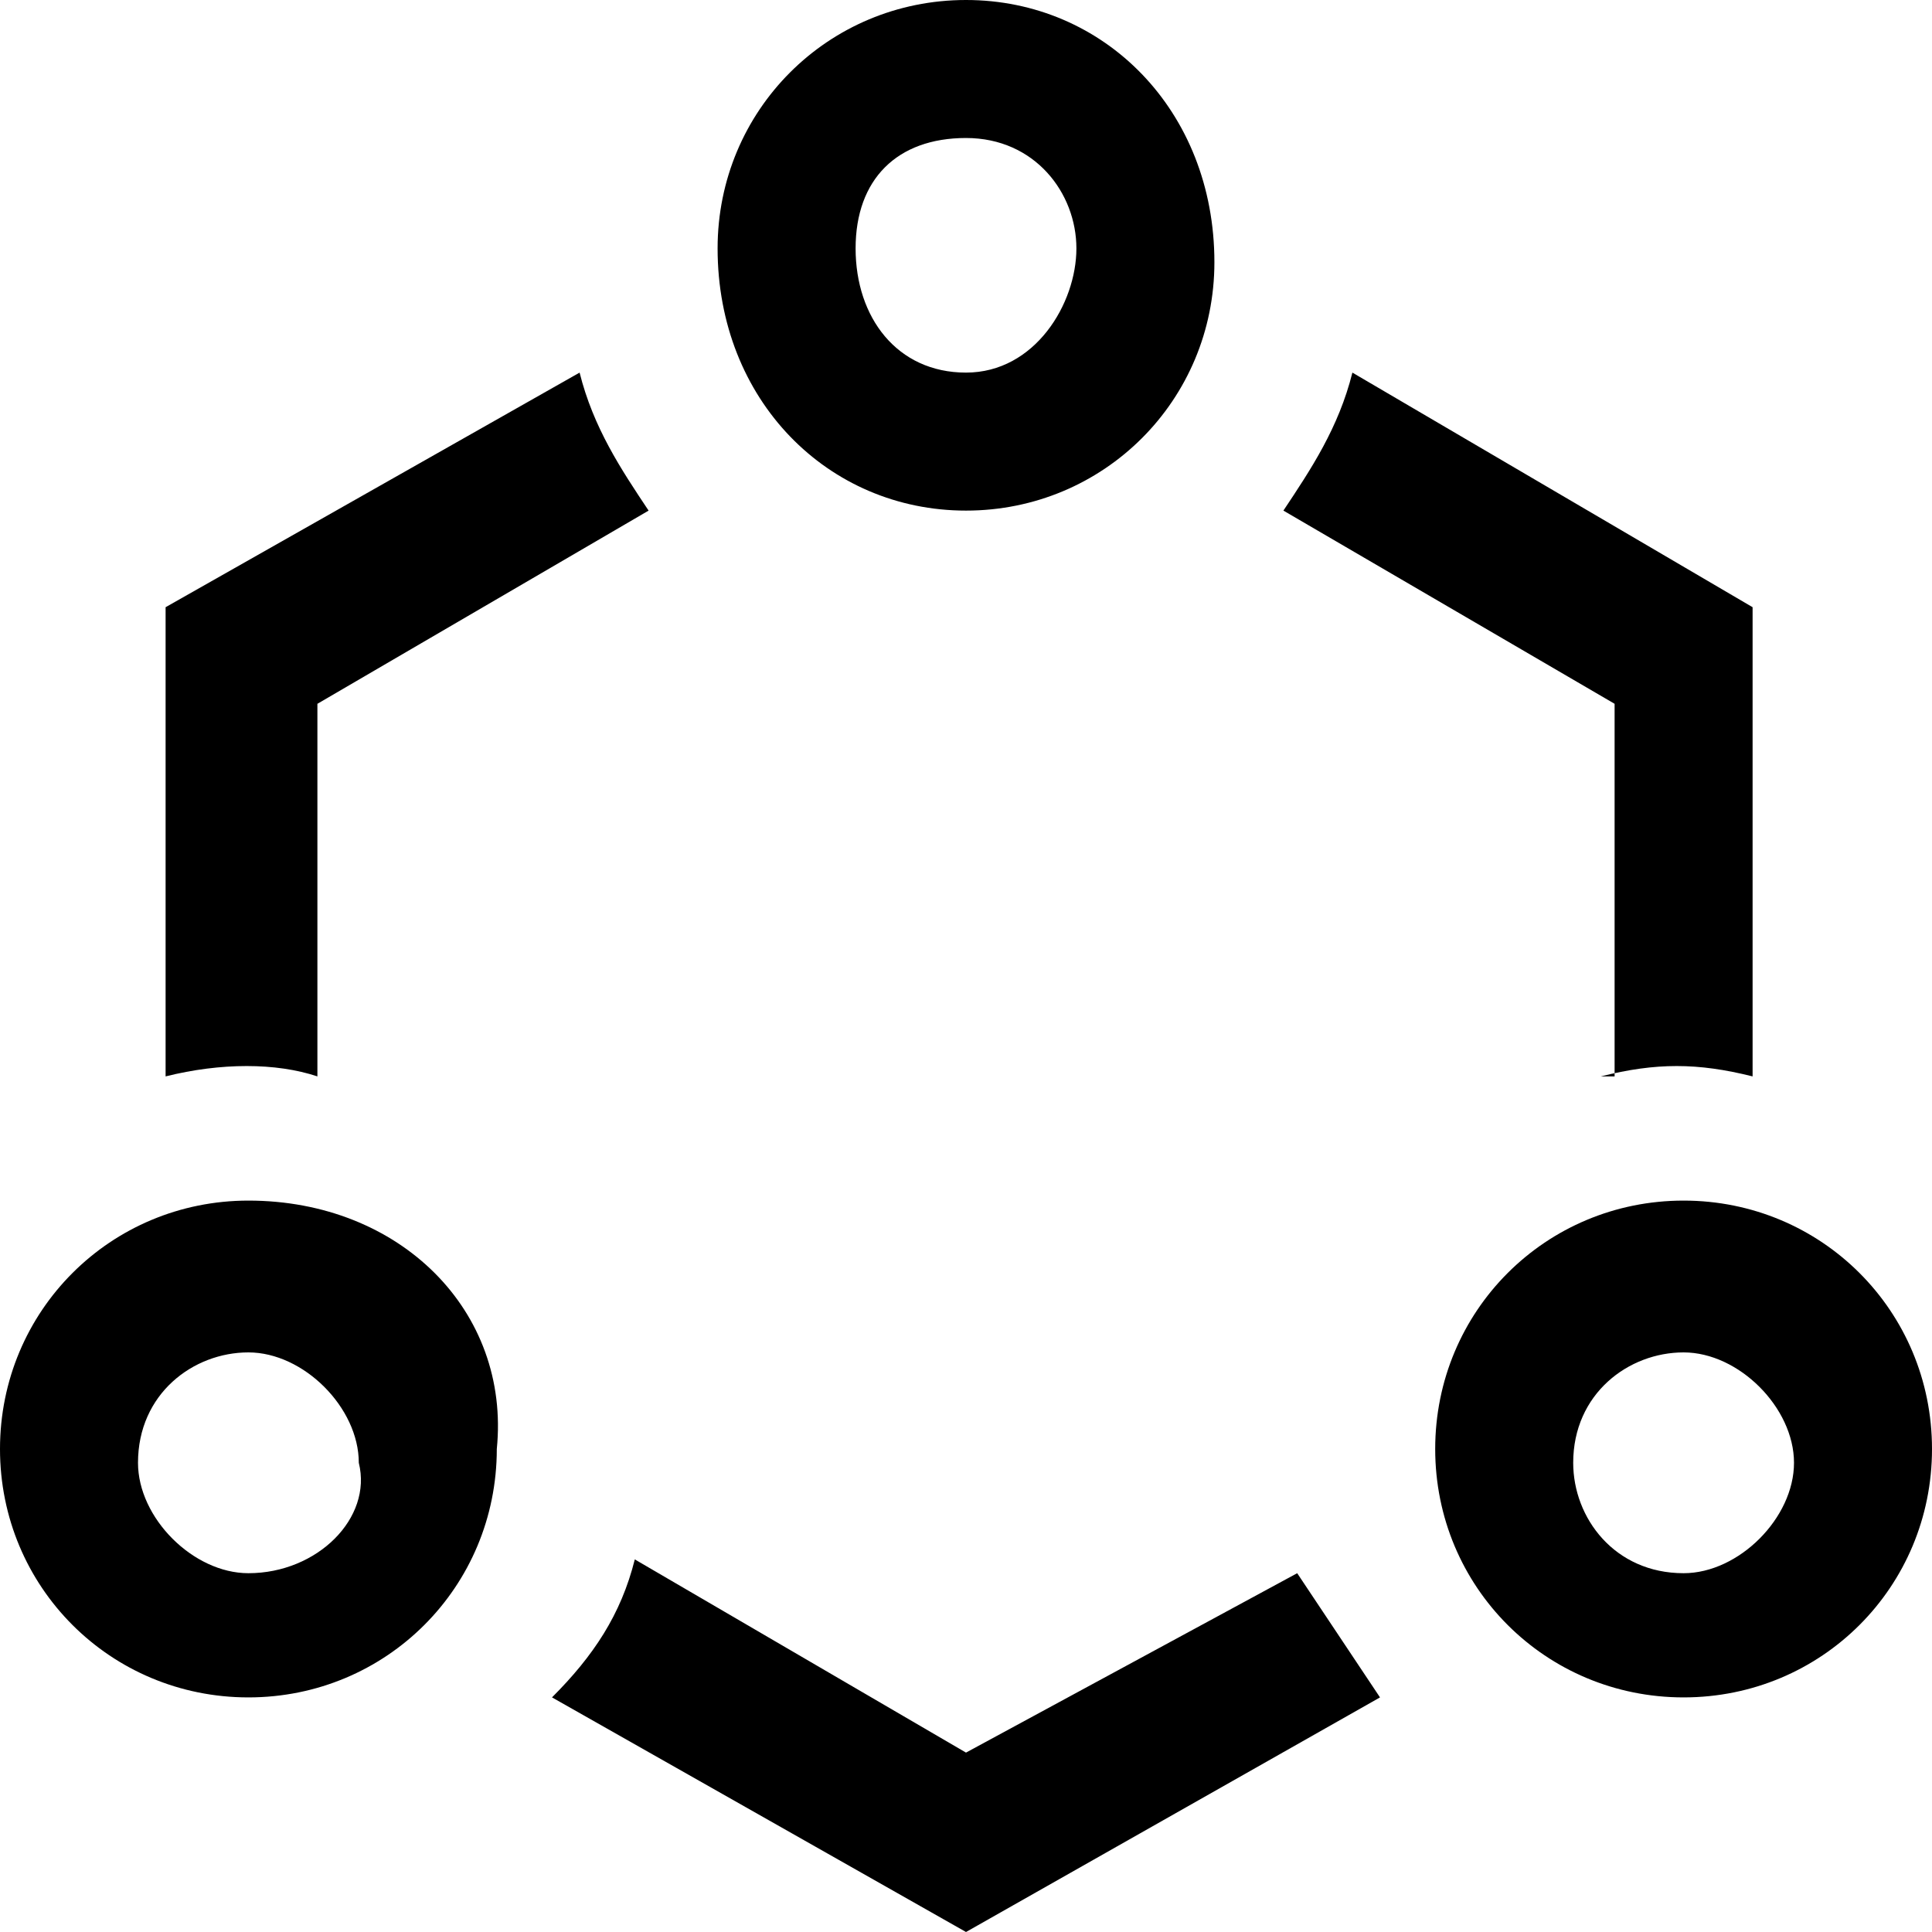 <svg class="icon" viewBox="0 0 1024 1024" xmlns="http://www.w3.org/2000/svg" width="200" height="200"><path d="m512 928.914-175.543-102.4c-7.314 29.257-21.943 51.2-43.886 73.143L512 1024l219.429-124.343-43.886-65.828L512 928.914zM131.657 636.343C58.514 636.343 0 694.857 0 768s58.514 131.657 131.657 131.657S263.314 841.143 263.314 768c7.315-73.143-51.2-131.657-131.657-131.657zm0 197.486c-29.257 0-58.514-29.258-58.514-58.515 0-36.571 29.257-58.514 58.514-58.514s58.514 29.257 58.514 58.514c7.315 29.257-21.942 58.515-58.514 58.515zm760.686-197.486c-73.143 0-131.657 58.514-131.657 131.657S819.2 899.657 892.343 899.657 1024 841.143 1024 768s-58.514-131.657-131.657-131.657zm0 197.486c-36.572 0-58.514-29.258-58.514-58.515 0-36.571 29.257-58.514 58.514-58.514s58.514 29.257 58.514 58.514-29.257 58.515-58.514 58.515zM168.229 570.514V373.03l175.542-102.4c-14.628-21.943-29.257-43.886-36.571-73.143L87.771 321.829v248.685c29.258-7.314 58.515-7.314 80.458 0zm680.228 0c29.257-7.314 51.2-7.314 80.457 0V321.83L716.8 197.486c-7.314 29.257-21.943 51.2-36.571 73.143l175.542 102.4v197.485zM512 270.63c73.143 0 131.657-58.515 131.657-131.658C643.657 58.514 585.143 0 512 0S380.343 58.514 380.343 131.657c0 80.457 58.514 138.972 131.657 138.972zm0-197.486c36.571 0 58.514 29.257 58.514 58.514S548.571 197.486 512 197.486s-58.514-29.257-58.514-65.829S475.429 73.143 512 73.143z"/></svg>